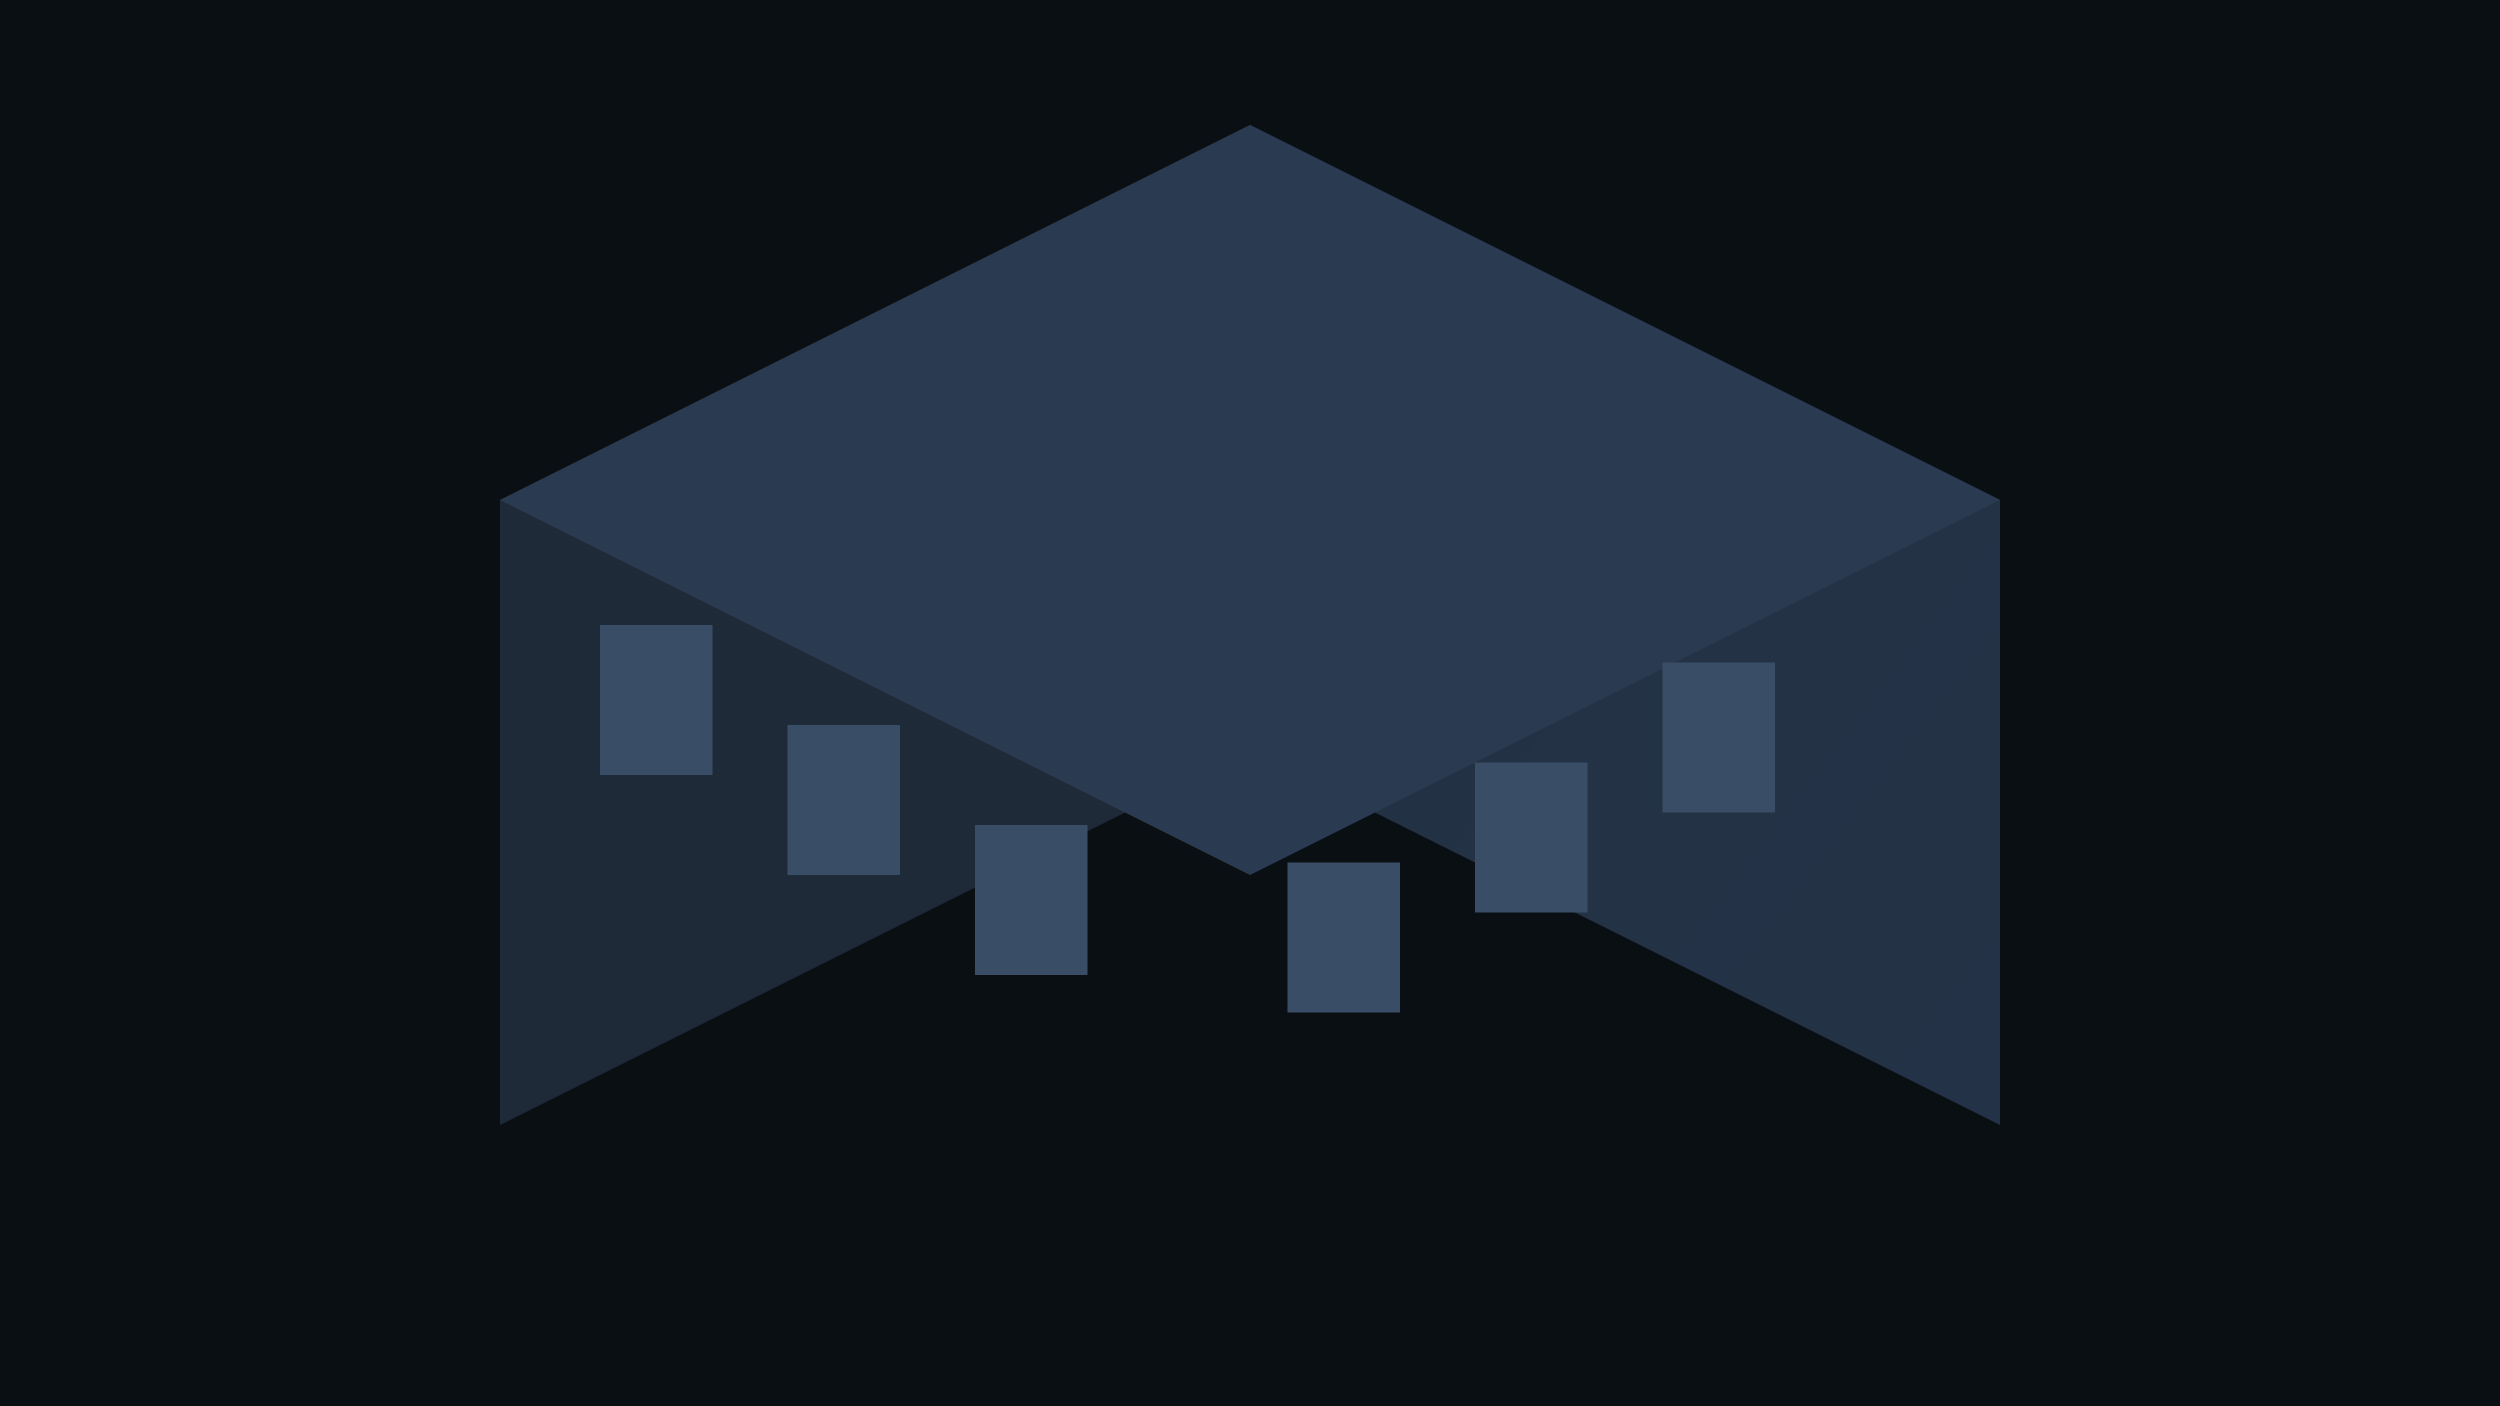 <svg xmlns="http://www.w3.org/2000/svg" viewBox="0 0 400 225" width="1600" height="900">
  <defs>
    <linearGradient id="lg" x1="0" y1="0" x2="1" y2="1">
      <stop offset="0" stop-color="#223142"/>
      <stop offset="1" stop-color="#243247"/>
    </linearGradient>
  </defs>
  <rect width="400" height="225" fill="#0a0f14"/>
  <g transform="translate(60,20)">
    <polygon points="140,0 260,60 260,160 140,100" fill="url(#lg)"/>
    <polygon points="140,0 20,60 20,160 140,100" fill="#1f2a38"/>
    <polygon points="20,60 140,120 260,60 140,0" fill="#2a3b51"/>
    <rect x="36" y="80" width="18" height="24" fill="#3a4d66"/>
    <rect x="66" y="96" width="18" height="24" fill="#3a4d66"/>
    <rect x="96" y="112" width="18" height="24" fill="#3a4d66"/>
    <rect x="206" y="86" width="18" height="24" fill="#3a4d66"/>
    <rect x="176" y="102" width="18" height="24" fill="#3a4d66"/>
    <rect x="146" y="118" width="18" height="24" fill="#3a4d66"/>
  </g>
</svg>
